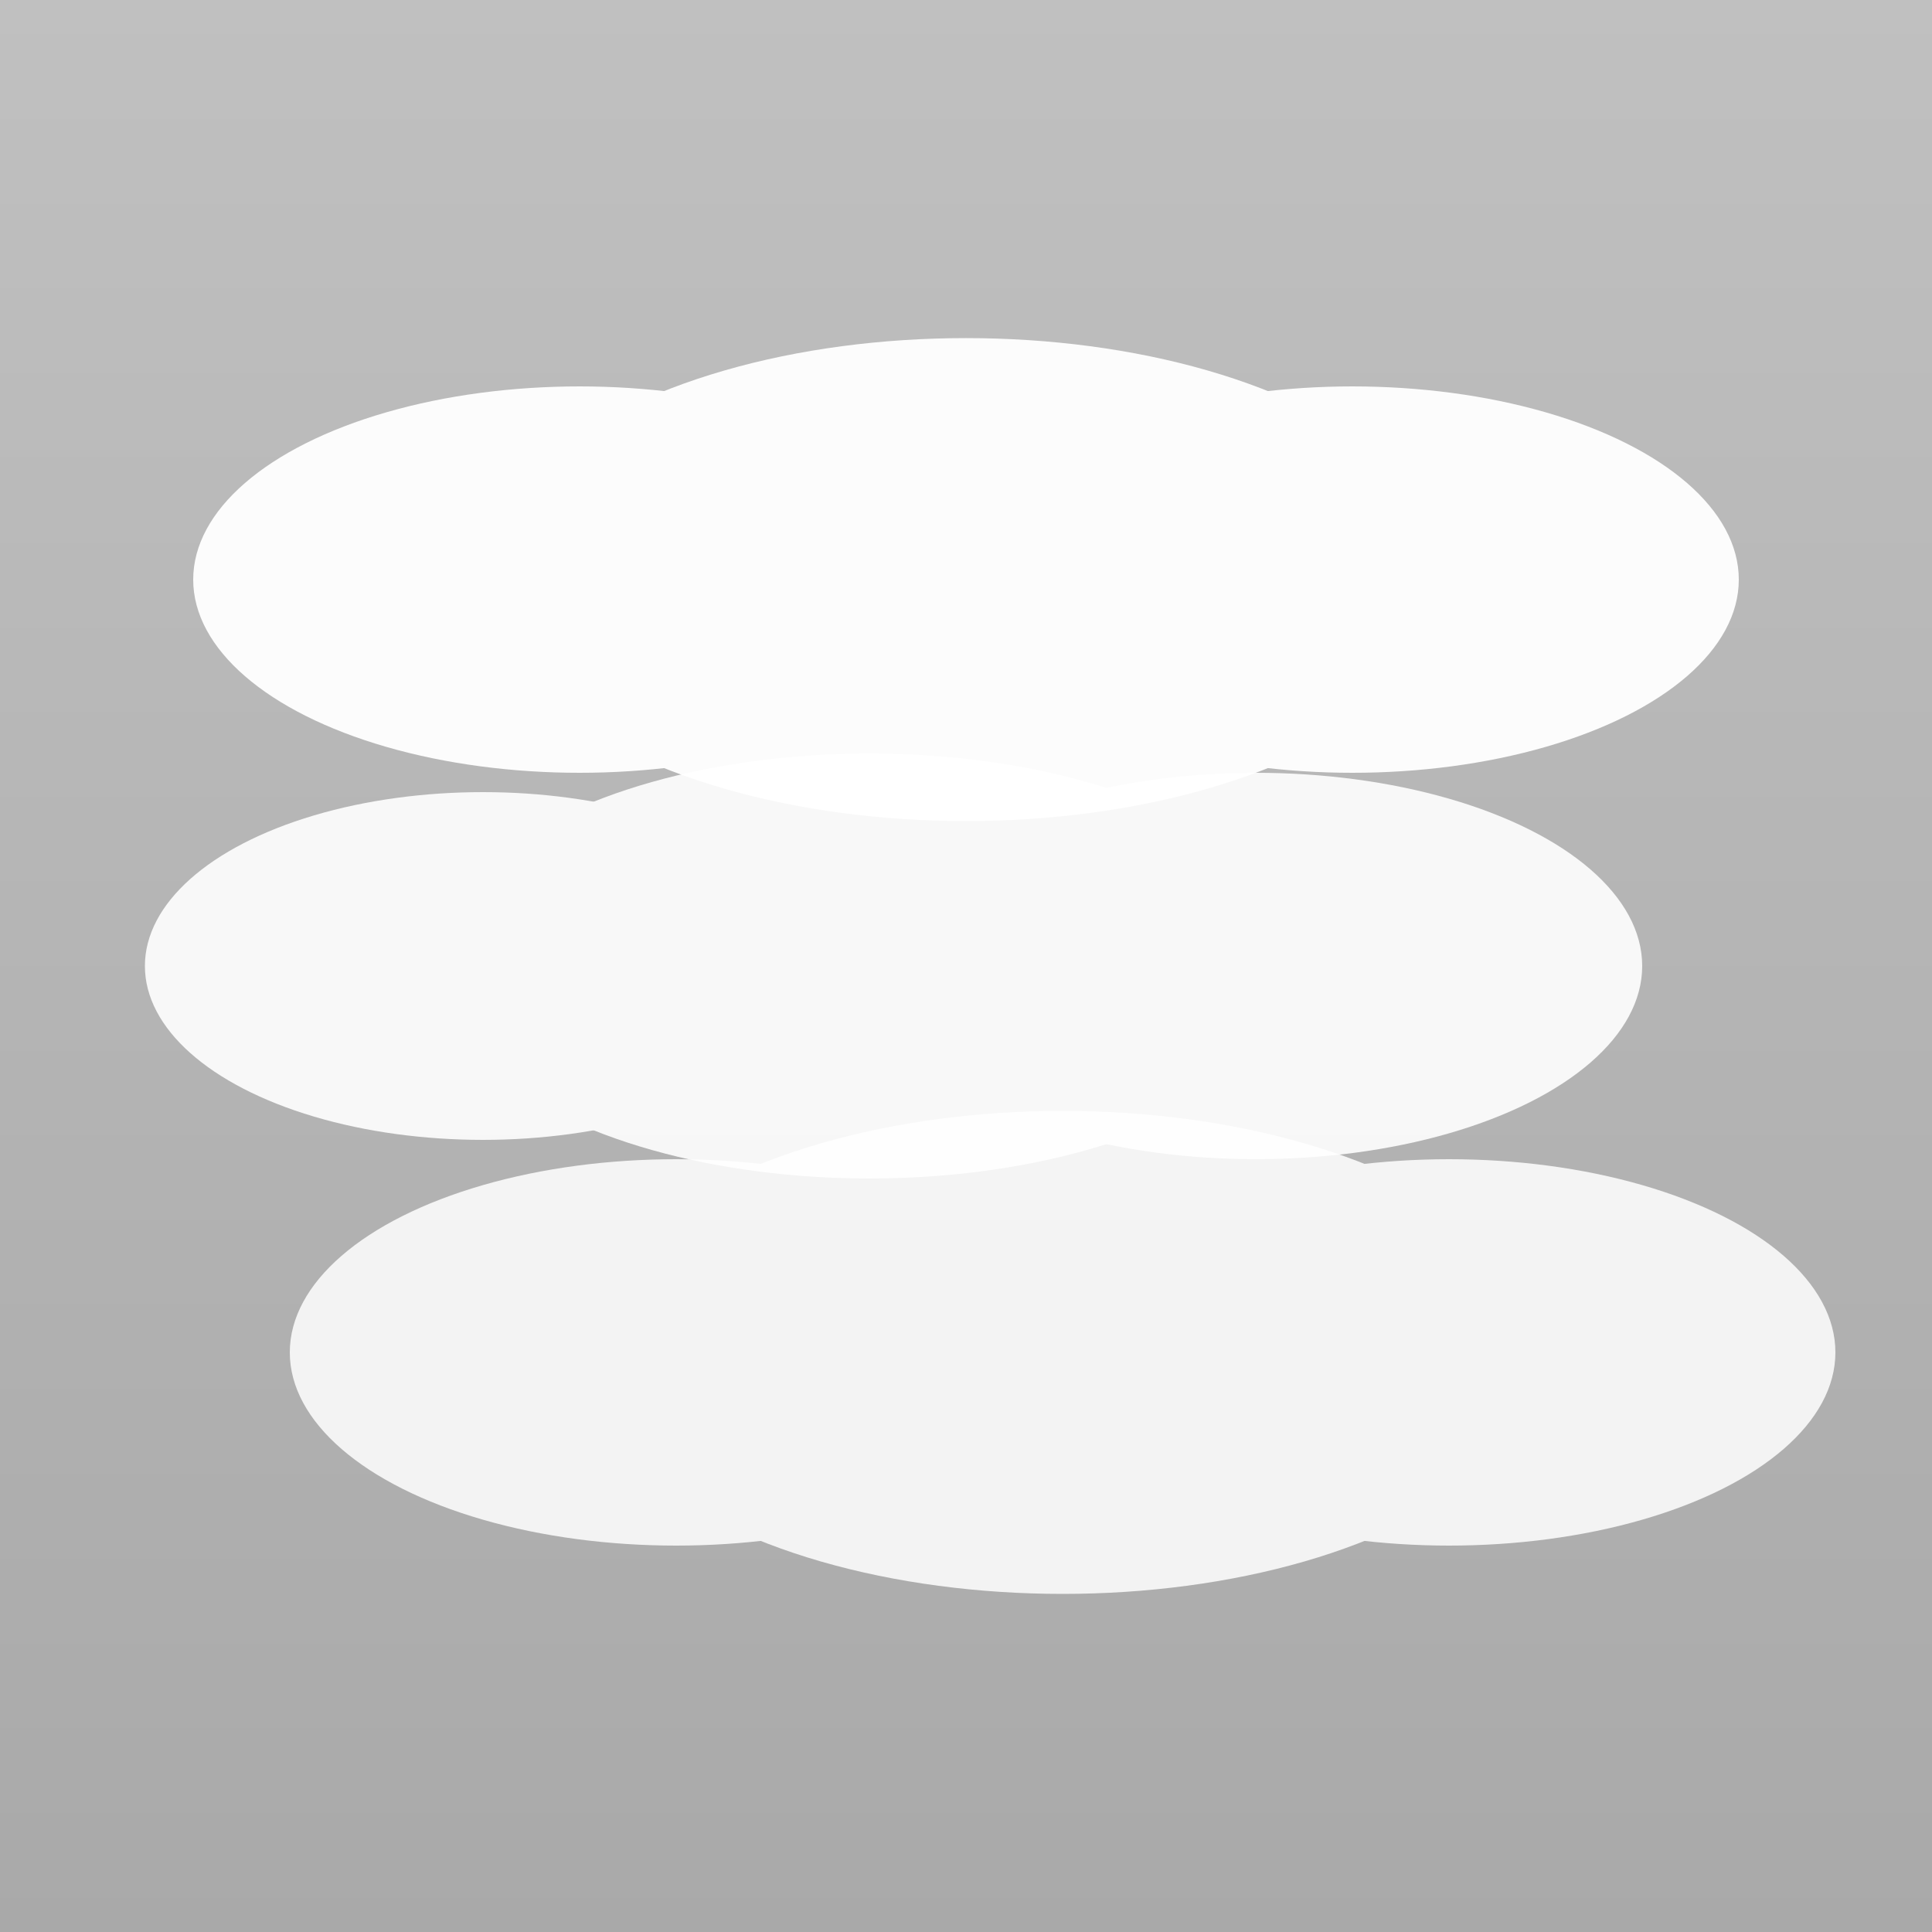 <svg width="200" height="200" viewBox="0 0 200 200" xmlns="http://www.w3.org/2000/svg">
  <rect x="0" y="0" width="200" height="200" fill="#333333" stroke="none"/>
  <!-- Background: dull grey sky -->
  <defs>
    <linearGradient id="overcastSky" x1="0" y1="0" x2="0" y2="1">
      <stop offset="0%" stop-color="#C0C0C0" />
      <stop offset="100%" stop-color="#A9A9A9" />
    </linearGradient>
  </defs>
  <rect width="200" height="200" fill="url(#overcastSky)" />

  <!-- Layered clouds filling the sky -->
  <g fill="white" opacity="0.95">
    <ellipse cx="60" cy="60" rx="40" ry="20"/>
    <ellipse cx="100" cy="60" rx="50" ry="25"/>
    <ellipse cx="140" cy="60" rx="40" ry="20"/>
  </g>

  <g fill="white" opacity="0.9">
    <ellipse cx="50" cy="100" rx="35" ry="18"/>
    <ellipse cx="90" cy="100" rx="45" ry="22"/>
    <ellipse cx="130" cy="100" rx="40" ry="20"/>
  </g>

  <g fill="white" opacity="0.85">
    <ellipse cx="70" cy="140" rx="40" ry="20"/>
    <ellipse cx="110" cy="140" rx="50" ry="25"/>
    <ellipse cx="150" cy="140" rx="40" ry="20"/>
  </g>
</svg>
